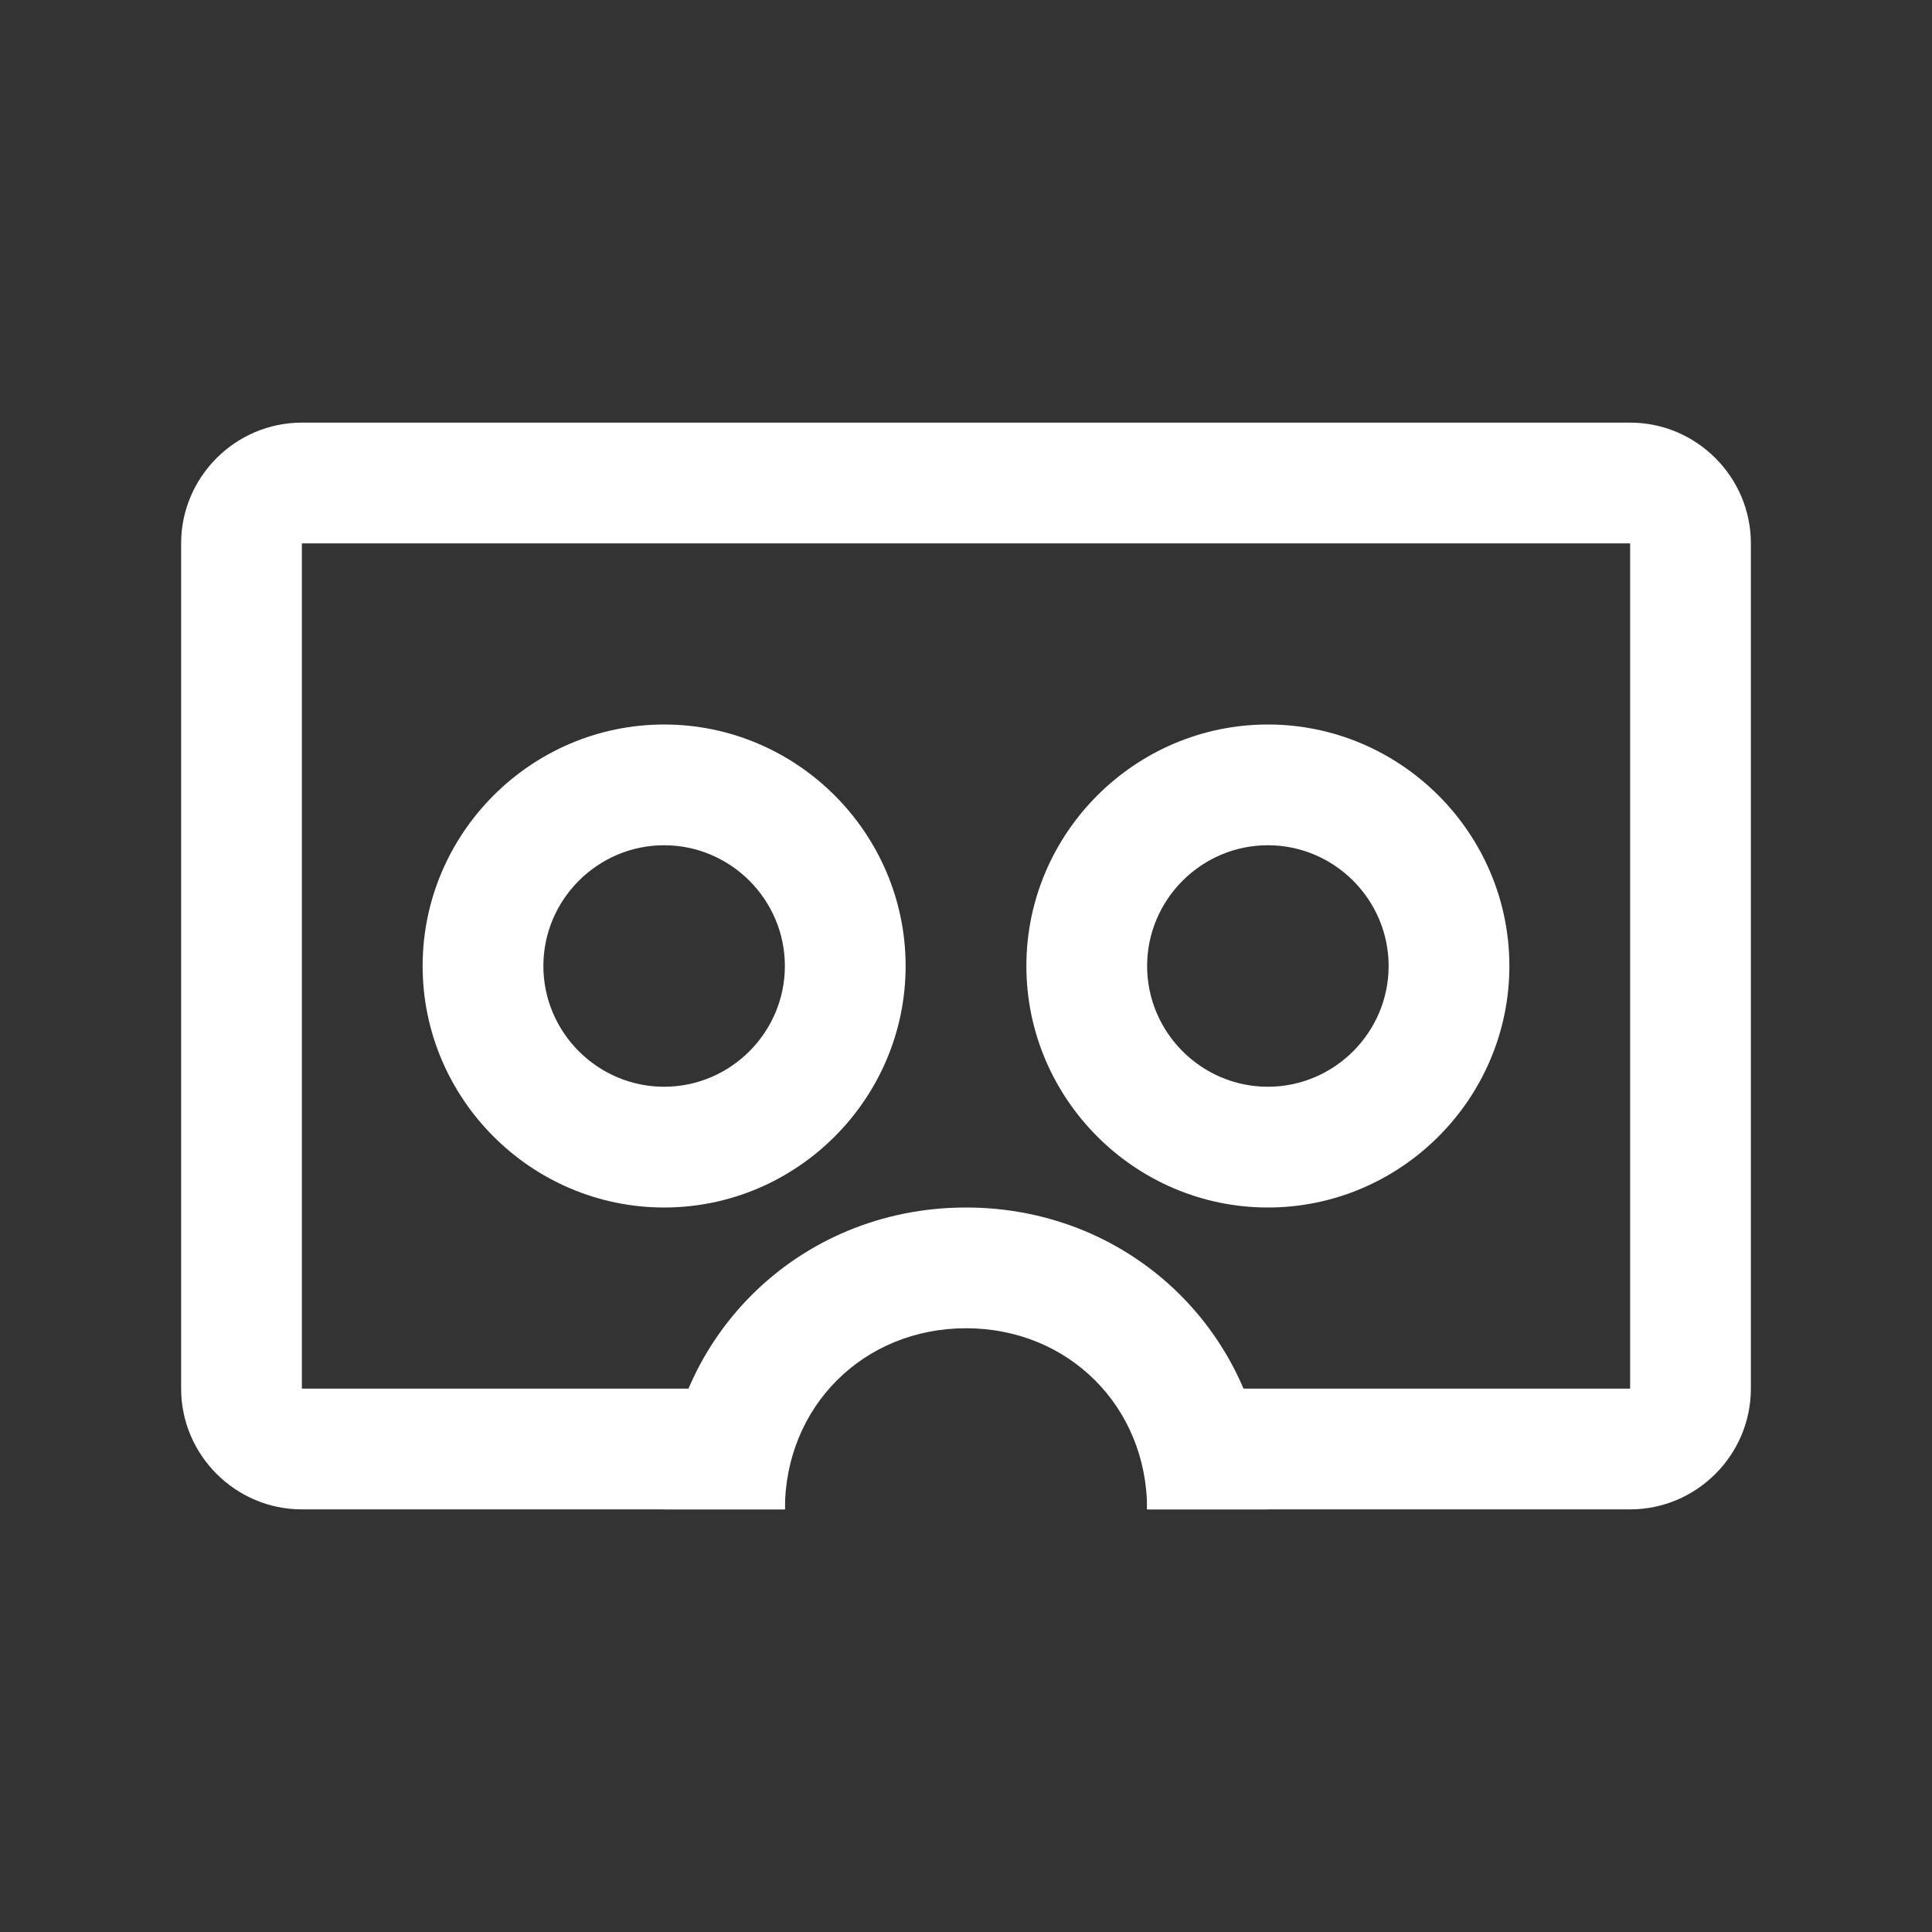 <?xml version="1.0" encoding="utf-8"?>
<!-- Generator: Adobe Illustrator 21.0.0, SVG Export Plug-In . SVG Version: 6.00 Build 0)  -->
<svg version="1.1" id="Layer_1" xmlns="http://www.w3.org/2000/svg" xmlns:xlink="http://www.w3.org/1999/xlink" x="0px" y="0px"
	 viewBox="0 0 32 32" style="enable-background:new 0 0 32 32;" xml:space="preserve">
<rect x="0" y="0" width="32" height="32" fill="#333333" stroke="none"/>
<style type="text/css">
	.st0{fill-rule:evenodd;clip-rule:evenodd;fill:#FFFFFF;}
</style>
<g id="Rectangle_9">
	<g>
		<path class="st0" d="M27,7H5C3.9,7,3,7.9,3,9v14c0,1.1,0.9,2,2,2h8v-2H5V9h22v14h-8v2h8c1.1,0,2-0.9,2-2V9C29,7.9,28.1,7,27,7z"/>
	</g>
</g>
<g id="v">
	<g>
		<path class="st0" d="M11,12c-2.2,0-4,1.8-4,4s1.8,4,4,4s4-1.8,4-4S13.2,12,11,12z M11,18c-1.1,0-2-0.9-2-2s0.9-2,2-2s2,0.9,2,2
			S12.1,18,11,18z"/>
	</g>
</g>
<g id="v_copy">
	<g>
		<path class="st0" d="M21,12c-2.2,0-4,1.8-4,4s1.8,4,4,4c2.2,0,4-1.8,4-4S23.2,12,21,12z M21,18c-1.1,0-2-0.9-2-2s0.9-2,2-2
			c1.1,0,2,0.9,2,2S22.1,18,21,18z"/>
	</g>
</g>
<g id="Rectangle_10">
	<g>
		<path class="st0" d="M16,22c1.7,0,3,1.3,3,3h2c0-2.8-2.2-5-5-5s-5,2.2-5,5h2C13,23.3,14.3,22,16,22z"/>
	</g>
</g>
</svg>
